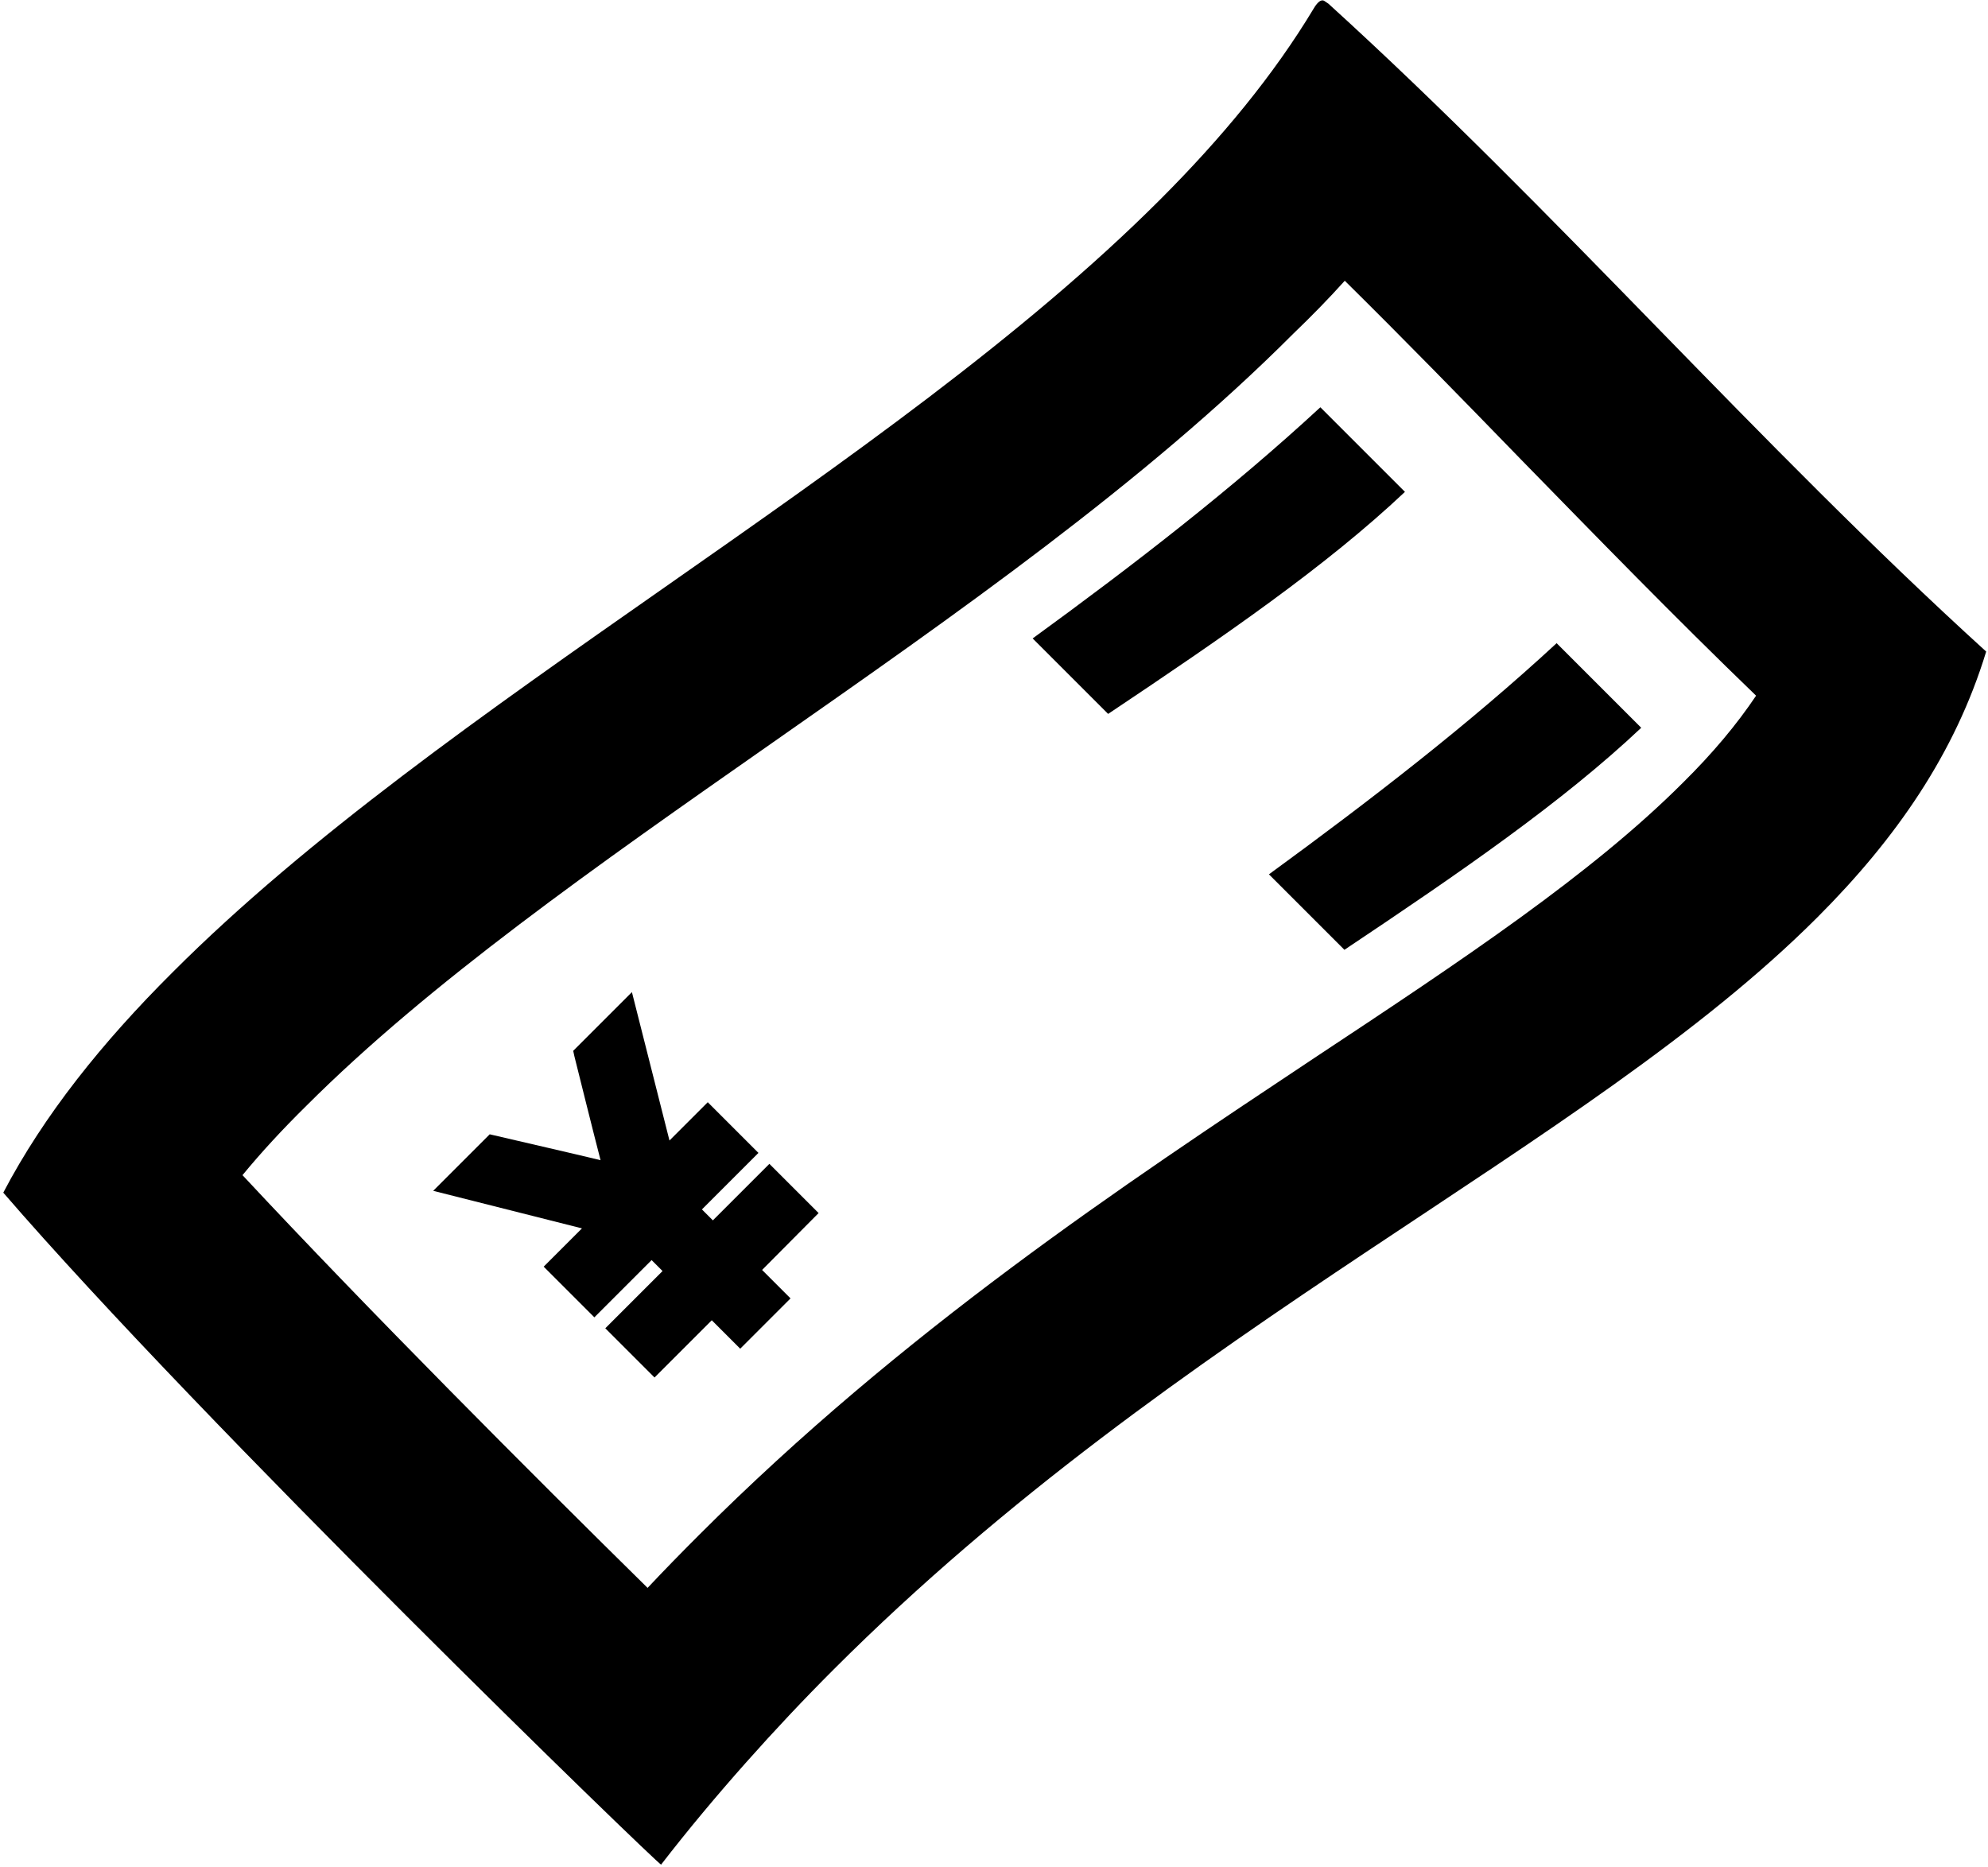 <?xml version="1.0" encoding="utf-8"?>
<!-- Generator: Adobe Illustrator 22.0.1, SVG Export Plug-In . SVG Version: 6.00 Build 0)  -->
<svg version="1.1" id="Layer_1" xmlns="http://www.w3.org/2000/svg" xmlns:xlink="http://www.w3.org/1999/xlink" x="0px" y="0px"
	 viewBox="0 0 545.2 512" style="enable-background:new 0 0 545.2 512;" xml:space="preserve">
<g id="_x35_2">
	<path d="M368.8,77c16.1,15.9,32,32.2,48.4,49.1c20.9,21.4,42.2,43.3,64.4,64.7c-5.3,7.9-11.9,15.8-20.1,23.9
		c-25.1,25.1-60.3,48.5-101.1,75.5c-52.8,35.1-112.7,74.8-168.7,130.8c-4.8,4.8-9.5,9.6-14.1,14.5c-31.6-31.1-76.6-76.2-111.1-113.2
		c5.1-6.2,10.9-12.5,17.5-19c33.7-33.7,79.4-65.7,127.7-99.5c50.3-35.2,102.3-71.5,143-112.3C359.7,86.7,364.4,81.9,368.8,77
		 M362.7,0.1c-0.4,0-0.8,0.2-1.2,0.6c-0.4,0.4-0.8,0.9-1.2,1.6c-11,18.3-25.4,35.7-42.2,52.5c-74.8,74.8-196.7,137.7-270.7,211.8
		C28,285.9,12,305.9,0.9,327.1c54.8,63.5,179.6,184.3,180.4,184.3c0,0,0,0,0,0c7.5-9.7,15.3-19,23.2-27.9
		c7.9-8.9,15.9-17.4,24.1-25.6c95.2-95.2,206-142.5,269.8-206.3c21.6-21.6,37.8-45,46.3-72.9C481.9,121.6,427,58,364.3,1l-0.6-0.4
		C363.3,0.3,363,0.1,362.7,0.1L362.7,0.1z"/>
	<path d="M348,239.8l20.7,20.7c31.9-21.3,59.9-40.6,81.4-60.9l-23.2-23.2C402.9,198.6,375.8,219.5,348,239.8z"/>
	<path d="M362.1,111.7c-24,22.2-51,43.1-78.9,63.4l20.7,20.7c31.9-21.3,59.9-40.6,81.4-60.9L362.1,111.7z"/>
	<path d="M179.5,377.8l-13.5-13.5l15.7-15.7l-3-3l-15.7,15.7l-13.9-13.9l10.5-10.5l-40.8-10.3l15.5-15.5l1.3,0.3
		c7.2,1.7,21.7,5,29.1,6.8c-2-7.7-5.8-23-7.2-28.6l-0.3-1.4l16.1-16.1l10.3,40.7l10.5-10.5l13.9,13.9l-15.5,15.5l3,3l15.5-15.5
		l13.5,13.5L209,348.3l7.8,7.8L203,369.9l-7.8-7.8L179.5,377.8z"/>
</g>
</svg>
